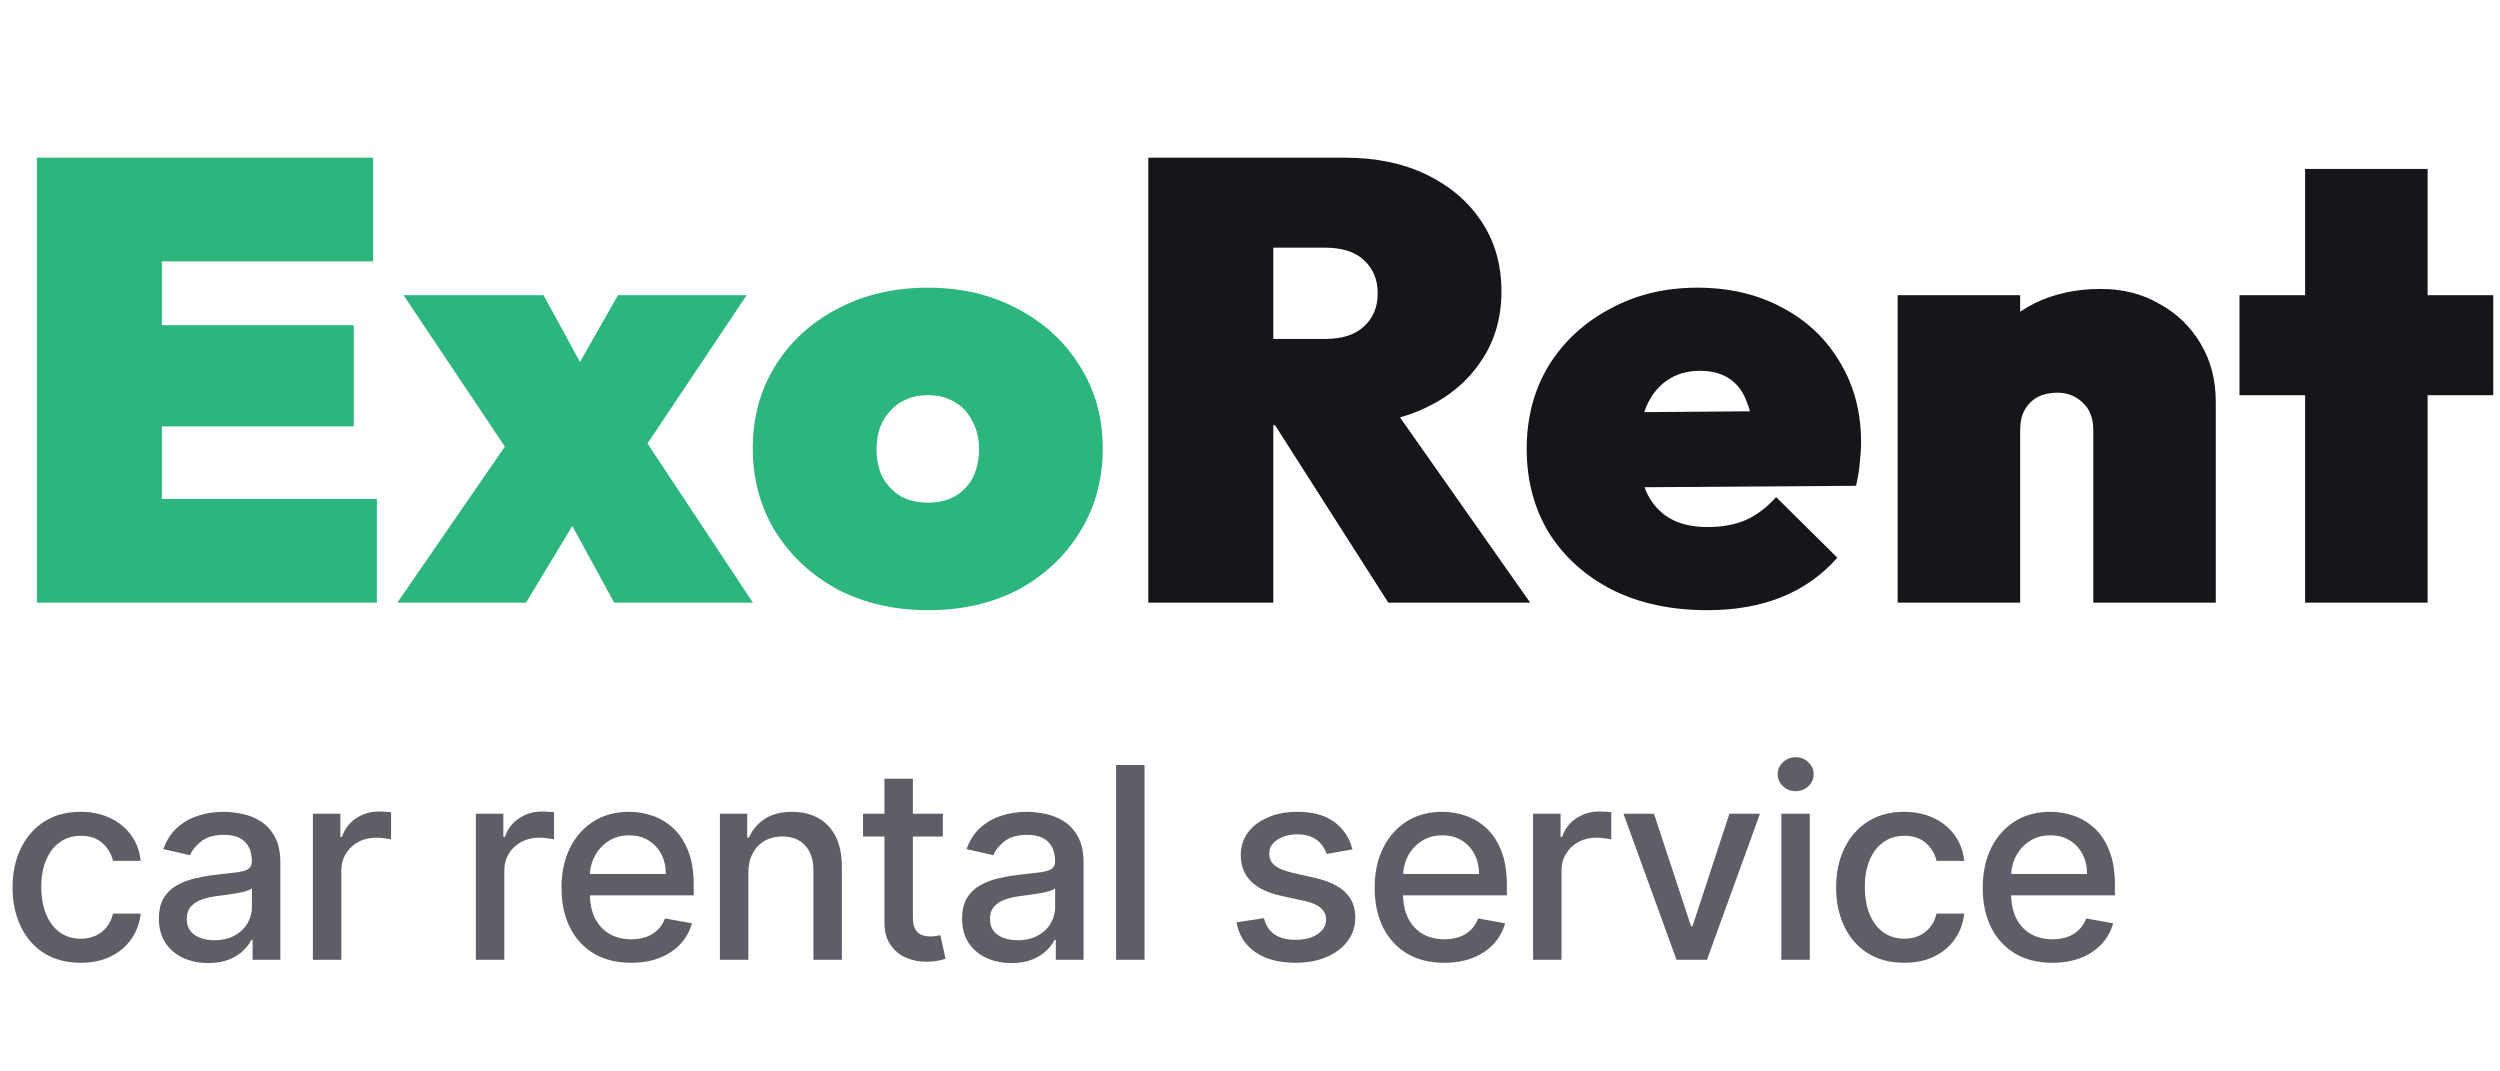 <svg width="112" height="48" viewBox="0 0 112 48" fill="none" xmlns="http://www.w3.org/2000/svg">
<path d="M1.652 27V7.064H7.252V27H1.652ZM6.188 27V22.352H16.884V27H6.188ZM6.188 19.104V14.568H15.848V19.104H6.188ZM6.188 11.712V7.064H16.716V11.712H6.188ZM27.515 27L24.855 22.128L23.567 21.428L18.079 13.224H24.351L27.039 18.152L28.299 18.796L33.731 27H27.515ZM17.799 27L23.511 18.712L26.591 21.988L23.567 27H17.799ZM27.963 21.428L24.883 18.152L27.683 13.224H33.451L27.963 21.428ZM41.592 27.336C40.08 27.336 38.727 27.028 37.532 26.412C36.356 25.777 35.423 24.909 34.732 23.808C34.06 22.707 33.724 21.465 33.724 20.084C33.724 18.703 34.06 17.471 34.732 16.388C35.404 15.305 36.328 14.456 37.504 13.84C38.699 13.205 40.052 12.888 41.564 12.888C43.076 12.888 44.42 13.205 45.596 13.84C46.772 14.456 47.696 15.305 48.368 16.388C49.059 17.471 49.404 18.703 49.404 20.084C49.404 21.465 49.068 22.707 48.396 23.808C47.724 24.909 46.8 25.777 45.624 26.412C44.448 27.028 43.104 27.336 41.592 27.336ZM41.564 22.52C42.031 22.52 42.432 22.427 42.768 22.24C43.123 22.035 43.393 21.755 43.58 21.4C43.767 21.027 43.86 20.597 43.86 20.112C43.86 19.627 43.757 19.207 43.552 18.852C43.365 18.479 43.104 18.199 42.768 18.012C42.432 17.807 42.031 17.704 41.564 17.704C41.116 17.704 40.715 17.807 40.36 18.012C40.024 18.217 39.753 18.507 39.548 18.88C39.361 19.235 39.268 19.655 39.268 20.14C39.268 20.607 39.361 21.027 39.548 21.4C39.753 21.755 40.024 22.035 40.36 22.24C40.715 22.427 41.116 22.52 41.564 22.52Z" fill="#2CB67D"/>
<path d="M55.981 19.048V15.184H59.369C60.134 15.184 60.713 14.997 61.105 14.624C61.516 14.251 61.721 13.756 61.721 13.14C61.721 12.524 61.516 12.029 61.105 11.656C60.713 11.283 60.134 11.096 59.369 11.096H55.981V7.064H60.265C61.646 7.064 62.86 7.316 63.905 7.82C64.95 8.324 65.772 9.024 66.369 9.92C66.966 10.816 67.265 11.861 67.265 13.056C67.265 14.251 66.957 15.296 66.341 16.192C65.744 17.088 64.904 17.788 63.821 18.292C62.738 18.796 61.46 19.048 59.985 19.048H55.981ZM51.445 27V7.064H57.045V27H51.445ZM62.197 27L56.765 18.488L61.805 17.396L68.553 27H62.197ZM76.488 27.336C74.883 27.336 73.473 27.037 72.26 26.44C71.047 25.824 70.095 24.975 69.404 23.892C68.732 22.791 68.396 21.531 68.396 20.112C68.396 18.712 68.723 17.471 69.376 16.388C70.048 15.305 70.963 14.456 72.12 13.84C73.277 13.205 74.584 12.888 76.04 12.888C77.477 12.888 78.747 13.187 79.848 13.784C80.949 14.363 81.808 15.175 82.424 16.22C83.059 17.265 83.376 18.46 83.376 19.804C83.376 20.084 83.357 20.383 83.32 20.7C83.301 20.999 83.245 21.353 83.152 21.764L70.72 21.848V18.488L81.108 18.404L78.56 19.888C78.56 19.141 78.467 18.535 78.28 18.068C78.112 17.583 77.851 17.219 77.496 16.976C77.141 16.733 76.693 16.612 76.152 16.612C75.592 16.612 75.107 16.752 74.696 17.032C74.285 17.312 73.968 17.713 73.744 18.236C73.539 18.759 73.436 19.393 73.436 20.14C73.436 20.905 73.548 21.549 73.772 22.072C74.015 22.576 74.36 22.959 74.808 23.22C75.256 23.481 75.816 23.612 76.488 23.612C77.141 23.612 77.711 23.509 78.196 23.304C78.7 23.08 79.157 22.735 79.568 22.268L82.312 24.984C81.621 25.768 80.791 26.356 79.82 26.748C78.849 27.14 77.739 27.336 76.488 27.336ZM93.779 27V19.272C93.779 18.731 93.621 18.32 93.303 18.04C93.005 17.741 92.622 17.592 92.155 17.592C91.838 17.592 91.549 17.657 91.287 17.788C91.045 17.919 90.849 18.115 90.699 18.376C90.569 18.619 90.503 18.917 90.503 19.272L88.375 18.32C88.375 17.2 88.618 16.239 89.103 15.436C89.607 14.633 90.289 14.017 91.147 13.588C92.025 13.159 93.014 12.944 94.115 12.944C95.105 12.944 95.982 13.168 96.747 13.616C97.531 14.045 98.147 14.643 98.595 15.408C99.043 16.155 99.267 17.023 99.267 18.012V27H93.779ZM85.015 27V13.224H90.503V27H85.015ZM103.269 27V7.568H108.757V27H103.269ZM100.329 17.704V13.224H111.697V17.704H100.329Z" fill="#16161A"/>
<path d="M3.614 43.132C2.98 43.132 2.435 42.989 1.977 42.702C1.523 42.412 1.173 42.013 0.929 41.504C0.685 40.996 0.562 40.413 0.562 39.757C0.562 39.092 0.688 38.506 0.938 37.997C1.188 37.486 1.54 37.087 1.994 36.8C2.449 36.513 2.984 36.369 3.601 36.369C4.098 36.369 4.541 36.462 4.93 36.646C5.32 36.828 5.634 37.084 5.872 37.413C6.114 37.743 6.257 38.128 6.303 38.568H5.062C4.994 38.261 4.838 37.997 4.594 37.776C4.352 37.554 4.028 37.443 3.622 37.443C3.267 37.443 2.956 37.537 2.689 37.724C2.425 37.909 2.219 38.173 2.071 38.517C1.923 38.858 1.849 39.261 1.849 39.727C1.849 40.205 1.922 40.617 2.067 40.963C2.212 41.31 2.416 41.578 2.68 41.769C2.947 41.959 3.261 42.054 3.622 42.054C3.864 42.054 4.082 42.01 4.278 41.922C4.477 41.831 4.643 41.702 4.777 41.534C4.913 41.367 5.009 41.165 5.062 40.929H6.303C6.257 41.352 6.119 41.73 5.889 42.062C5.659 42.395 5.351 42.656 4.964 42.847C4.581 43.037 4.131 43.132 3.614 43.132ZM9.33 43.145C8.915 43.145 8.54 43.068 8.205 42.915C7.87 42.758 7.604 42.533 7.408 42.237C7.215 41.942 7.118 41.58 7.118 41.151C7.118 40.781 7.189 40.477 7.331 40.239C7.473 40 7.665 39.811 7.907 39.672C8.148 39.533 8.418 39.428 8.716 39.356C9.015 39.285 9.319 39.231 9.628 39.195C10.02 39.149 10.338 39.112 10.583 39.084C10.827 39.053 11.005 39.003 11.116 38.935C11.226 38.867 11.282 38.756 11.282 38.602V38.572C11.282 38.2 11.177 37.912 10.966 37.707C10.759 37.503 10.449 37.401 10.037 37.401C9.608 37.401 9.27 37.496 9.023 37.686C8.779 37.874 8.61 38.082 8.516 38.312L7.319 38.04C7.461 37.642 7.668 37.321 7.941 37.077C8.216 36.83 8.533 36.651 8.891 36.54C9.249 36.426 9.625 36.369 10.02 36.369C10.282 36.369 10.559 36.401 10.851 36.463C11.147 36.523 11.422 36.633 11.678 36.795C11.937 36.957 12.148 37.189 12.313 37.49C12.478 37.788 12.56 38.176 12.56 38.653V43H11.316V42.105H11.265C11.182 42.27 11.059 42.432 10.894 42.591C10.729 42.75 10.518 42.882 10.259 42.987C10 43.092 9.691 43.145 9.33 43.145ZM9.607 42.122C9.959 42.122 10.26 42.053 10.51 41.913C10.763 41.774 10.955 41.592 11.086 41.368C11.219 41.141 11.286 40.898 11.286 40.639V39.795C11.241 39.841 11.152 39.883 11.022 39.923C10.894 39.96 10.748 39.993 10.583 40.021C10.418 40.047 10.258 40.071 10.101 40.094C9.945 40.114 9.814 40.131 9.709 40.145C9.462 40.176 9.236 40.229 9.032 40.303C8.83 40.376 8.668 40.483 8.546 40.622C8.427 40.758 8.367 40.94 8.367 41.168C8.367 41.483 8.483 41.722 8.716 41.883C8.949 42.043 9.246 42.122 9.607 42.122ZM14.017 43V36.455H15.249V37.494H15.317C15.436 37.142 15.646 36.865 15.948 36.663C16.252 36.459 16.595 36.356 16.979 36.356C17.058 36.356 17.152 36.359 17.26 36.365C17.371 36.371 17.457 36.378 17.52 36.386V37.605C17.469 37.591 17.378 37.575 17.247 37.558C17.117 37.538 16.986 37.528 16.855 37.528C16.554 37.528 16.286 37.592 16.05 37.72C15.817 37.845 15.632 38.02 15.496 38.244C15.36 38.466 15.291 38.719 15.291 39.003V43H14.017ZM21.318 43V36.455H22.55V37.494H22.618C22.737 37.142 22.948 36.865 23.249 36.663C23.553 36.459 23.896 36.356 24.28 36.356C24.36 36.356 24.453 36.359 24.561 36.365C24.672 36.371 24.759 36.378 24.821 36.386V37.605C24.77 37.591 24.679 37.575 24.549 37.558C24.418 37.538 24.287 37.528 24.157 37.528C23.855 37.528 23.587 37.592 23.351 37.72C23.118 37.845 22.933 38.02 22.797 38.244C22.661 38.466 22.593 38.719 22.593 39.003V43H21.318ZM28.27 43.132C27.626 43.132 27.07 42.994 26.604 42.719C26.141 42.44 25.783 42.05 25.53 41.547C25.28 41.041 25.155 40.449 25.155 39.77C25.155 39.099 25.28 38.508 25.53 37.997C25.783 37.486 26.136 37.087 26.587 36.8C27.042 36.513 27.573 36.369 28.181 36.369C28.55 36.369 28.908 36.43 29.255 36.553C29.602 36.675 29.913 36.867 30.188 37.128C30.464 37.389 30.681 37.729 30.84 38.146C30.999 38.561 31.079 39.065 31.079 39.659V40.111H25.876V39.156H29.83C29.83 38.821 29.762 38.524 29.626 38.266C29.489 38.004 29.297 37.798 29.05 37.648C28.806 37.497 28.519 37.422 28.19 37.422C27.832 37.422 27.519 37.51 27.252 37.686C26.988 37.859 26.783 38.087 26.638 38.368C26.496 38.646 26.425 38.949 26.425 39.276V40.021C26.425 40.459 26.502 40.831 26.655 41.138C26.812 41.445 27.029 41.679 27.308 41.841C27.586 42 27.911 42.08 28.283 42.08C28.525 42.08 28.745 42.045 28.944 41.977C29.143 41.906 29.315 41.801 29.459 41.662C29.604 41.523 29.715 41.351 29.792 41.146L30.998 41.364C30.901 41.719 30.728 42.03 30.478 42.297C30.231 42.561 29.92 42.767 29.545 42.915C29.172 43.06 28.748 43.132 28.27 43.132ZM33.527 39.114V43H32.252V36.455H33.475V37.52H33.556C33.707 37.173 33.943 36.895 34.264 36.685C34.588 36.474 34.995 36.369 35.487 36.369C35.933 36.369 36.324 36.463 36.659 36.651C36.994 36.835 37.254 37.111 37.439 37.477C37.623 37.844 37.715 38.297 37.715 38.837V43H36.441V38.99C36.441 38.516 36.318 38.145 36.071 37.878C35.824 37.608 35.484 37.473 35.052 37.473C34.757 37.473 34.494 37.537 34.264 37.665C34.037 37.793 33.856 37.98 33.723 38.227C33.592 38.472 33.527 38.767 33.527 39.114ZM42.24 36.455V37.477H38.664V36.455H42.24ZM39.623 34.886H40.897V41.078C40.897 41.325 40.934 41.511 41.008 41.636C41.082 41.758 41.177 41.842 41.294 41.888C41.413 41.93 41.542 41.952 41.681 41.952C41.784 41.952 41.873 41.945 41.95 41.93C42.027 41.916 42.086 41.905 42.129 41.896L42.359 42.949C42.285 42.977 42.18 43.006 42.044 43.034C41.907 43.065 41.737 43.082 41.532 43.085C41.197 43.091 40.885 43.031 40.595 42.906C40.305 42.781 40.071 42.588 39.892 42.327C39.713 42.065 39.623 41.737 39.623 41.342V34.886ZM45.314 43.145C44.899 43.145 44.524 43.068 44.189 42.915C43.854 42.758 43.588 42.533 43.392 42.237C43.199 41.942 43.102 41.58 43.102 41.151C43.102 40.781 43.173 40.477 43.315 40.239C43.458 40 43.649 39.811 43.891 39.672C44.132 39.533 44.402 39.428 44.7 39.356C44.999 39.285 45.303 39.231 45.612 39.195C46.004 39.149 46.322 39.112 46.567 39.084C46.811 39.053 46.989 39.003 47.099 38.935C47.21 38.867 47.266 38.756 47.266 38.602V38.572C47.266 38.2 47.161 37.912 46.95 37.707C46.743 37.503 46.433 37.401 46.021 37.401C45.592 37.401 45.254 37.496 45.007 37.686C44.763 37.874 44.594 38.082 44.5 38.312L43.303 38.04C43.445 37.642 43.652 37.321 43.925 37.077C44.2 36.83 44.517 36.651 44.875 36.54C45.233 36.426 45.609 36.369 46.004 36.369C46.266 36.369 46.543 36.401 46.835 36.463C47.131 36.523 47.406 36.633 47.662 36.795C47.921 36.957 48.132 37.189 48.297 37.49C48.462 37.788 48.544 38.176 48.544 38.653V43H47.3V42.105H47.249C47.166 42.27 47.043 42.432 46.878 42.591C46.713 42.75 46.502 42.882 46.243 42.987C45.984 43.092 45.675 43.145 45.314 43.145ZM45.591 42.122C45.943 42.122 46.244 42.053 46.494 41.913C46.747 41.774 46.939 41.592 47.07 41.368C47.203 41.141 47.27 40.898 47.27 40.639V39.795C47.224 39.841 47.136 39.883 47.006 39.923C46.878 39.96 46.732 39.993 46.567 40.021C46.402 40.047 46.242 40.071 46.085 40.094C45.929 40.114 45.798 40.131 45.693 40.145C45.446 40.176 45.22 40.229 45.016 40.303C44.814 40.376 44.652 40.483 44.53 40.622C44.411 40.758 44.351 40.94 44.351 41.168C44.351 41.483 44.467 41.722 44.7 41.883C44.933 42.043 45.23 42.122 45.591 42.122ZM51.275 34.273V43H50.001V34.273H51.275ZM60.59 38.053L59.435 38.257C59.387 38.109 59.31 37.969 59.205 37.835C59.103 37.702 58.964 37.592 58.788 37.507C58.611 37.422 58.391 37.379 58.127 37.379C57.766 37.379 57.465 37.46 57.224 37.622C56.982 37.781 56.861 37.987 56.861 38.24C56.861 38.459 56.942 38.635 57.104 38.769C57.266 38.902 57.528 39.011 57.888 39.097L58.928 39.335C59.531 39.474 59.979 39.689 60.275 39.979C60.57 40.269 60.718 40.645 60.718 41.108C60.718 41.5 60.604 41.849 60.377 42.156C60.153 42.46 59.839 42.699 59.435 42.872C59.035 43.045 58.57 43.132 58.042 43.132C57.309 43.132 56.711 42.976 56.248 42.663C55.785 42.348 55.501 41.901 55.395 41.321L56.627 41.133C56.704 41.455 56.861 41.697 57.1 41.862C57.339 42.024 57.65 42.105 58.033 42.105C58.451 42.105 58.785 42.019 59.035 41.845C59.285 41.669 59.41 41.455 59.41 41.202C59.41 40.997 59.333 40.825 59.18 40.686C59.029 40.547 58.797 40.442 58.485 40.371L57.377 40.128C56.766 39.989 56.315 39.767 56.022 39.463C55.732 39.159 55.587 38.774 55.587 38.308C55.587 37.922 55.695 37.584 55.911 37.294C56.127 37.004 56.425 36.778 56.806 36.617C57.187 36.452 57.623 36.369 58.114 36.369C58.822 36.369 59.379 36.523 59.785 36.83C60.191 37.133 60.459 37.541 60.59 38.053ZM64.7 43.132C64.055 43.132 63.5 42.994 63.034 42.719C62.571 42.44 62.213 42.05 61.96 41.547C61.71 41.041 61.585 40.449 61.585 39.77C61.585 39.099 61.71 38.508 61.96 37.997C62.213 37.486 62.565 37.087 63.017 36.8C63.471 36.513 64.002 36.369 64.61 36.369C64.98 36.369 65.338 36.43 65.684 36.553C66.031 36.675 66.342 36.867 66.618 37.128C66.893 37.389 67.11 37.729 67.269 38.146C67.429 38.561 67.508 39.065 67.508 39.659V40.111H62.305V39.156H66.26C66.26 38.821 66.191 38.524 66.055 38.266C65.919 38.004 65.727 37.798 65.48 37.648C65.235 37.497 64.948 37.422 64.619 37.422C64.261 37.422 63.949 37.51 63.681 37.686C63.417 37.859 63.213 38.087 63.068 38.368C62.926 38.646 62.855 38.949 62.855 39.276V40.021C62.855 40.459 62.931 40.831 63.085 41.138C63.241 41.445 63.458 41.679 63.737 41.841C64.015 42 64.341 42.08 64.713 42.08C64.954 42.08 65.174 42.045 65.373 41.977C65.572 41.906 65.744 41.801 65.889 41.662C66.034 41.523 66.144 41.351 66.221 41.146L67.427 41.364C67.331 41.719 67.157 42.03 66.907 42.297C66.66 42.561 66.349 42.767 65.974 42.915C65.602 43.06 65.177 43.132 64.7 43.132ZM68.682 43V36.455H69.913V37.494H69.982C70.101 37.142 70.311 36.865 70.612 36.663C70.916 36.459 71.26 36.356 71.644 36.356C71.723 36.356 71.817 36.359 71.925 36.365C72.035 36.371 72.122 36.378 72.185 36.386V37.605C72.133 37.591 72.043 37.575 71.912 37.558C71.781 37.538 71.651 37.528 71.52 37.528C71.219 37.528 70.95 37.592 70.715 37.72C70.482 37.845 70.297 38.02 70.16 38.244C70.024 38.466 69.956 38.719 69.956 39.003V43H68.682ZM78.846 36.455L76.472 43H75.109L72.731 36.455H74.099L75.757 41.492H75.825L77.478 36.455H78.846ZM79.803 43V36.455H81.078V43H79.803ZM80.447 35.445C80.225 35.445 80.035 35.371 79.876 35.223C79.72 35.072 79.641 34.894 79.641 34.686C79.641 34.476 79.72 34.297 79.876 34.149C80.035 33.999 80.225 33.923 80.447 33.923C80.668 33.923 80.857 33.999 81.014 34.149C81.173 34.297 81.252 34.476 81.252 34.686C81.252 34.894 81.173 35.072 81.014 35.223C80.857 35.371 80.668 35.445 80.447 35.445ZM85.309 43.132C84.675 43.132 84.13 42.989 83.672 42.702C83.218 42.412 82.868 42.013 82.624 41.504C82.38 40.996 82.258 40.413 82.258 39.757C82.258 39.092 82.383 38.506 82.633 37.997C82.883 37.486 83.235 37.087 83.689 36.8C84.144 36.513 84.68 36.369 85.296 36.369C85.793 36.369 86.236 36.462 86.626 36.646C87.015 36.828 87.329 37.084 87.567 37.413C87.809 37.743 87.952 38.128 87.998 38.568H86.758C86.689 38.261 86.533 37.997 86.289 37.776C86.047 37.554 85.724 37.443 85.317 37.443C84.962 37.443 84.651 37.537 84.384 37.724C84.12 37.909 83.914 38.173 83.766 38.517C83.618 38.858 83.545 39.261 83.545 39.727C83.545 40.205 83.617 40.617 83.762 40.963C83.907 41.31 84.111 41.578 84.376 41.769C84.643 41.959 84.957 42.054 85.317 42.054C85.559 42.054 85.778 42.01 85.974 41.922C86.172 41.831 86.339 41.702 86.472 41.534C86.609 41.367 86.704 41.165 86.758 40.929H87.998C87.952 41.352 87.814 41.73 87.584 42.062C87.354 42.395 87.046 42.656 86.66 42.847C86.276 43.037 85.826 43.132 85.309 43.132ZM91.941 43.132C91.296 43.132 90.741 42.994 90.275 42.719C89.812 42.44 89.454 42.05 89.201 41.547C88.951 41.041 88.826 40.449 88.826 39.77C88.826 39.099 88.951 38.508 89.201 37.997C89.454 37.486 89.806 37.087 90.258 36.8C90.713 36.513 91.244 36.369 91.852 36.369C92.221 36.369 92.579 36.43 92.926 36.553C93.272 36.675 93.583 36.867 93.859 37.128C94.135 37.389 94.352 37.729 94.511 38.146C94.67 38.561 94.749 39.065 94.749 39.659V40.111H89.546V39.156H93.501C93.501 38.821 93.433 38.524 93.296 38.266C93.16 38.004 92.968 37.798 92.721 37.648C92.477 37.497 92.19 37.422 91.86 37.422C91.502 37.422 91.19 37.51 90.923 37.686C90.659 37.859 90.454 38.087 90.309 38.368C90.167 38.646 90.096 38.949 90.096 39.276V40.021C90.096 40.459 90.173 40.831 90.326 41.138C90.483 41.445 90.7 41.679 90.978 41.841C91.257 42 91.582 42.08 91.954 42.08C92.196 42.08 92.416 42.045 92.615 41.977C92.814 41.906 92.985 41.801 93.13 41.662C93.275 41.523 93.386 41.351 93.463 41.146L94.669 41.364C94.572 41.719 94.399 42.03 94.149 42.297C93.901 42.561 93.591 42.767 93.216 42.915C92.843 43.06 92.419 43.132 91.941 43.132Z" fill="#5E5E67"/>
</svg>
